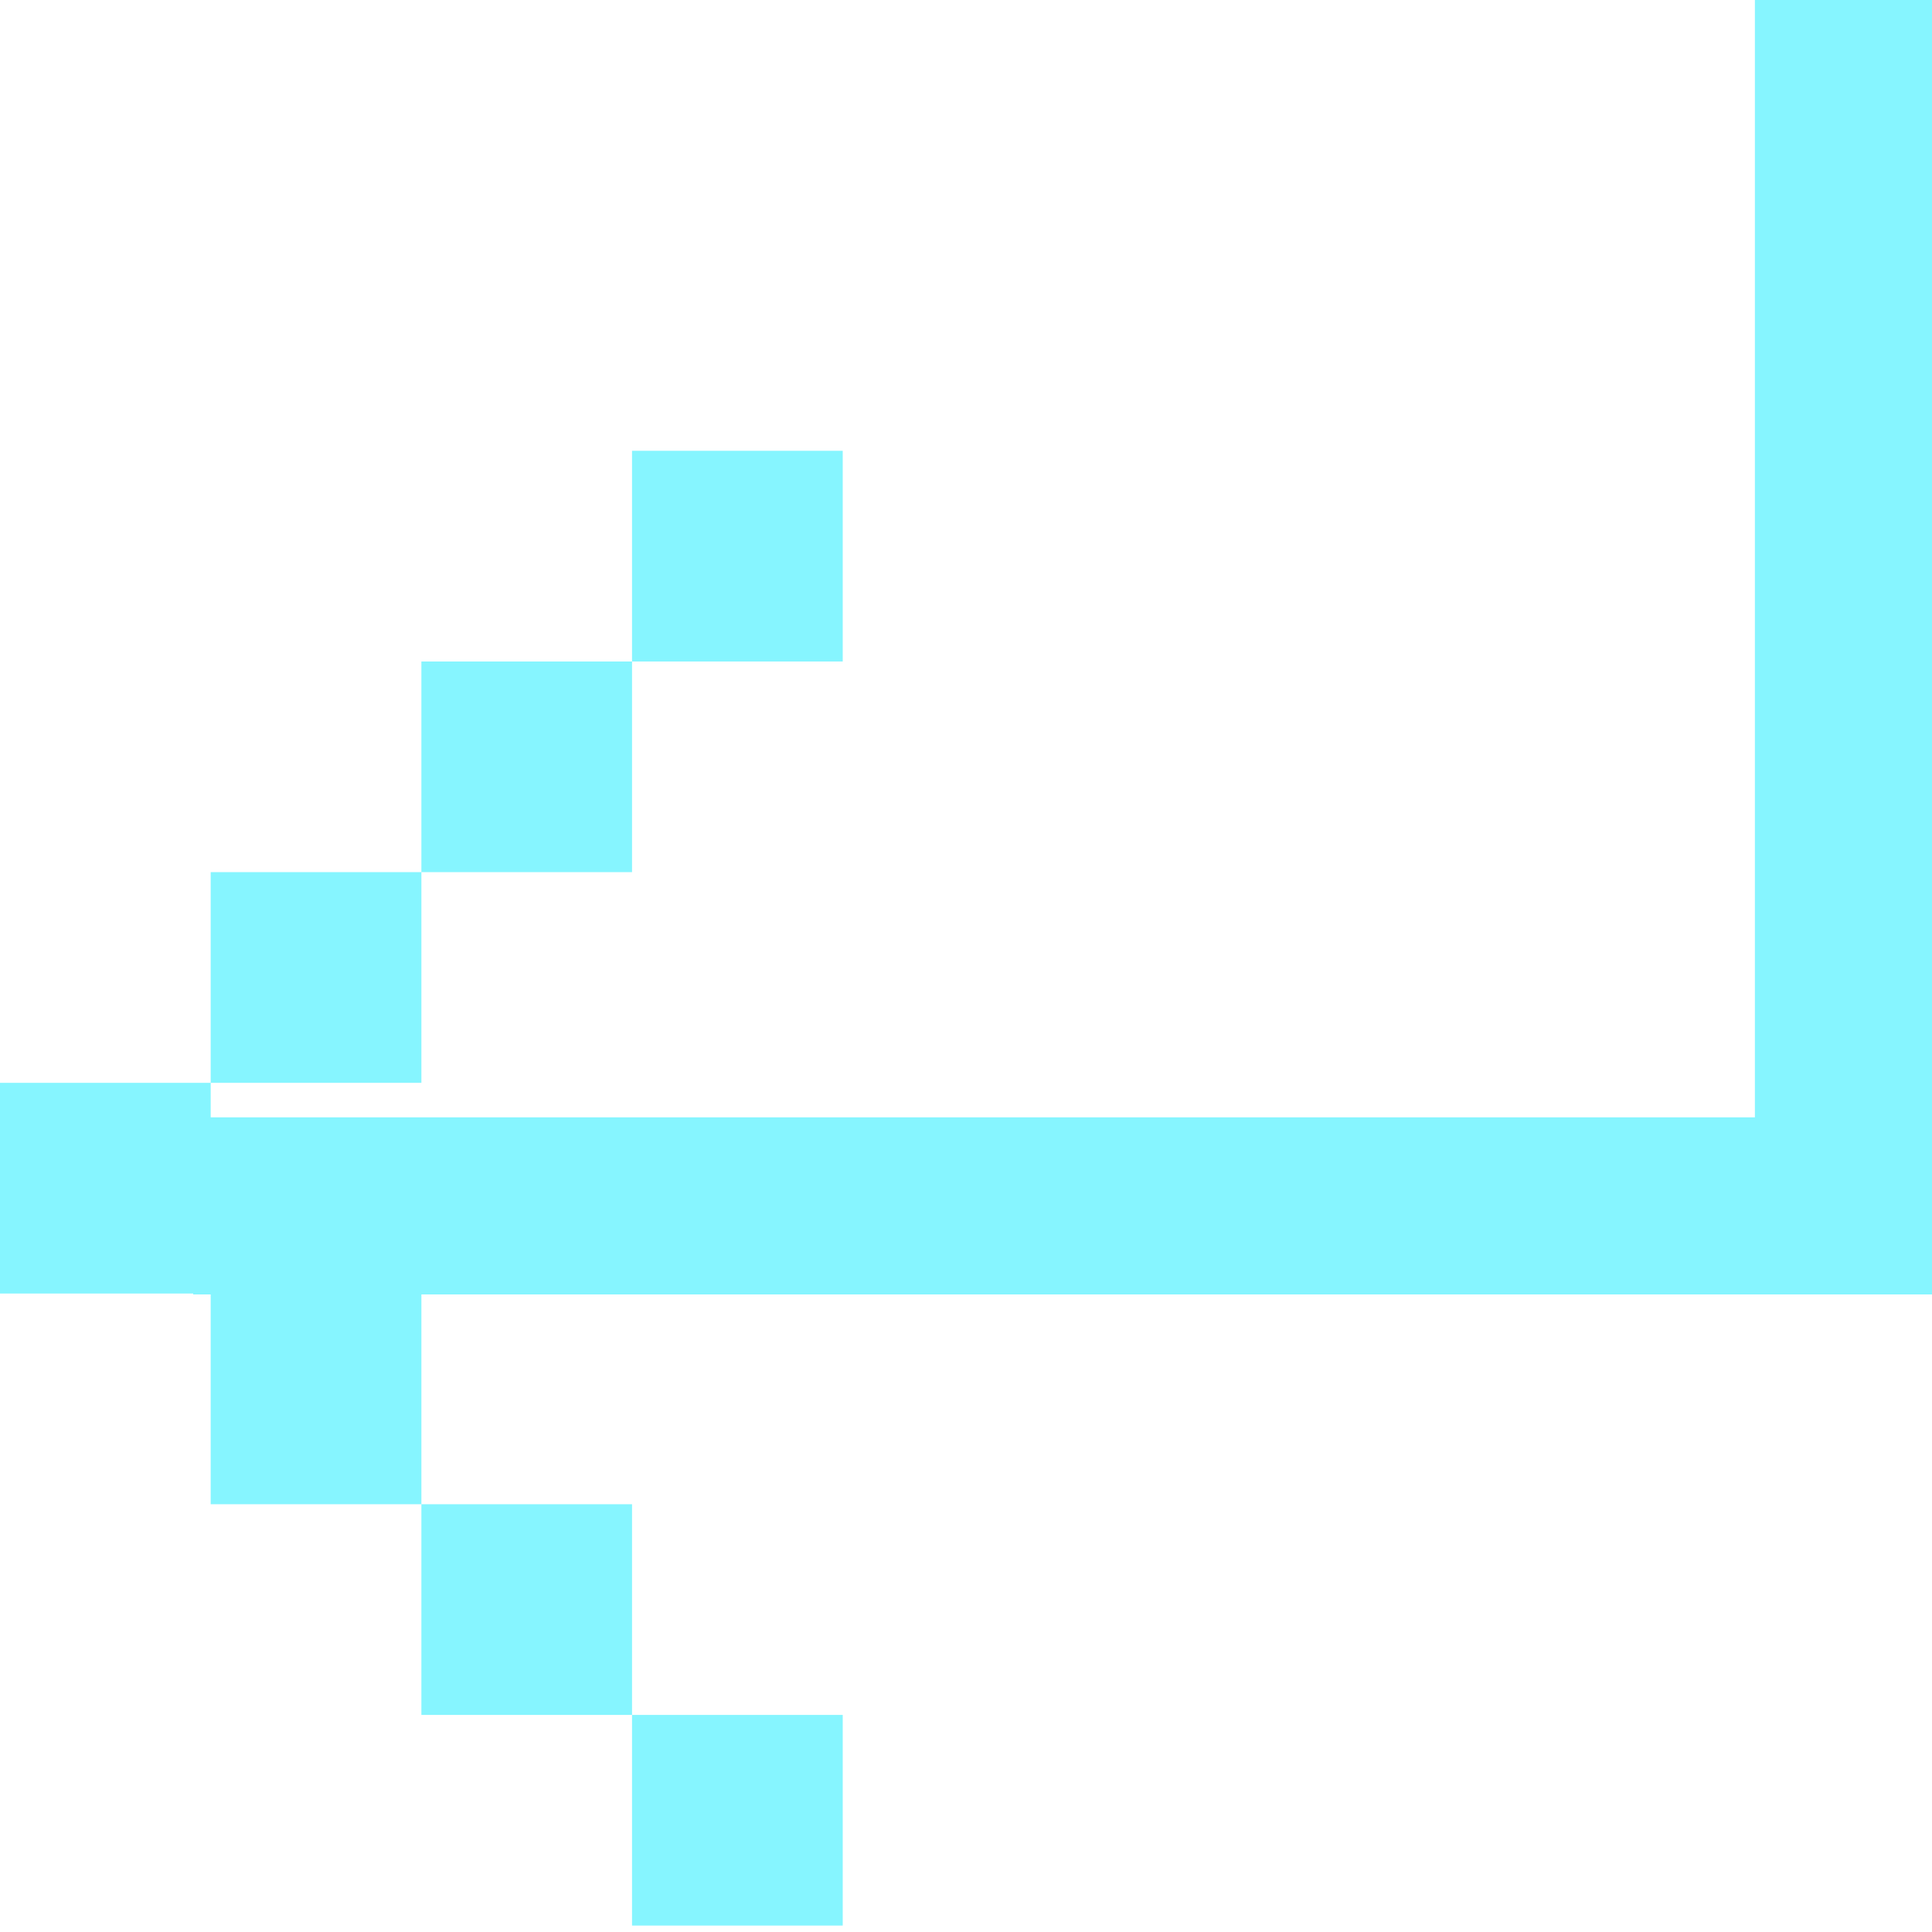 <svg width="36" height="36" viewBox="0 0 36 36" fill="none" xmlns="http://www.w3.org/2000/svg">
<path d="M15.703 31.955V35.88H11.777V31.955L7.852 31.955L7.852 28.029H3.926L3.926 24.103H0L0 20.177H3.926L3.926 16.251H7.852L7.852 12.326L11.777 12.326V8.4H15.703V12.326H11.777V16.251L7.852 16.251V20.177H3.926V24.103H7.852V28.029H11.777V31.955H15.703Z" fill="#86F5FF"/>
<line x1="3.6" y1="22.47" x2="36" y2="22.47" stroke="#86F5FF" stroke-width="3.3"/>
<line x1="34.35" y1="24" x2="34.35" y2="0" stroke="#86F5FF" stroke-width="3.3"/>
</svg>
